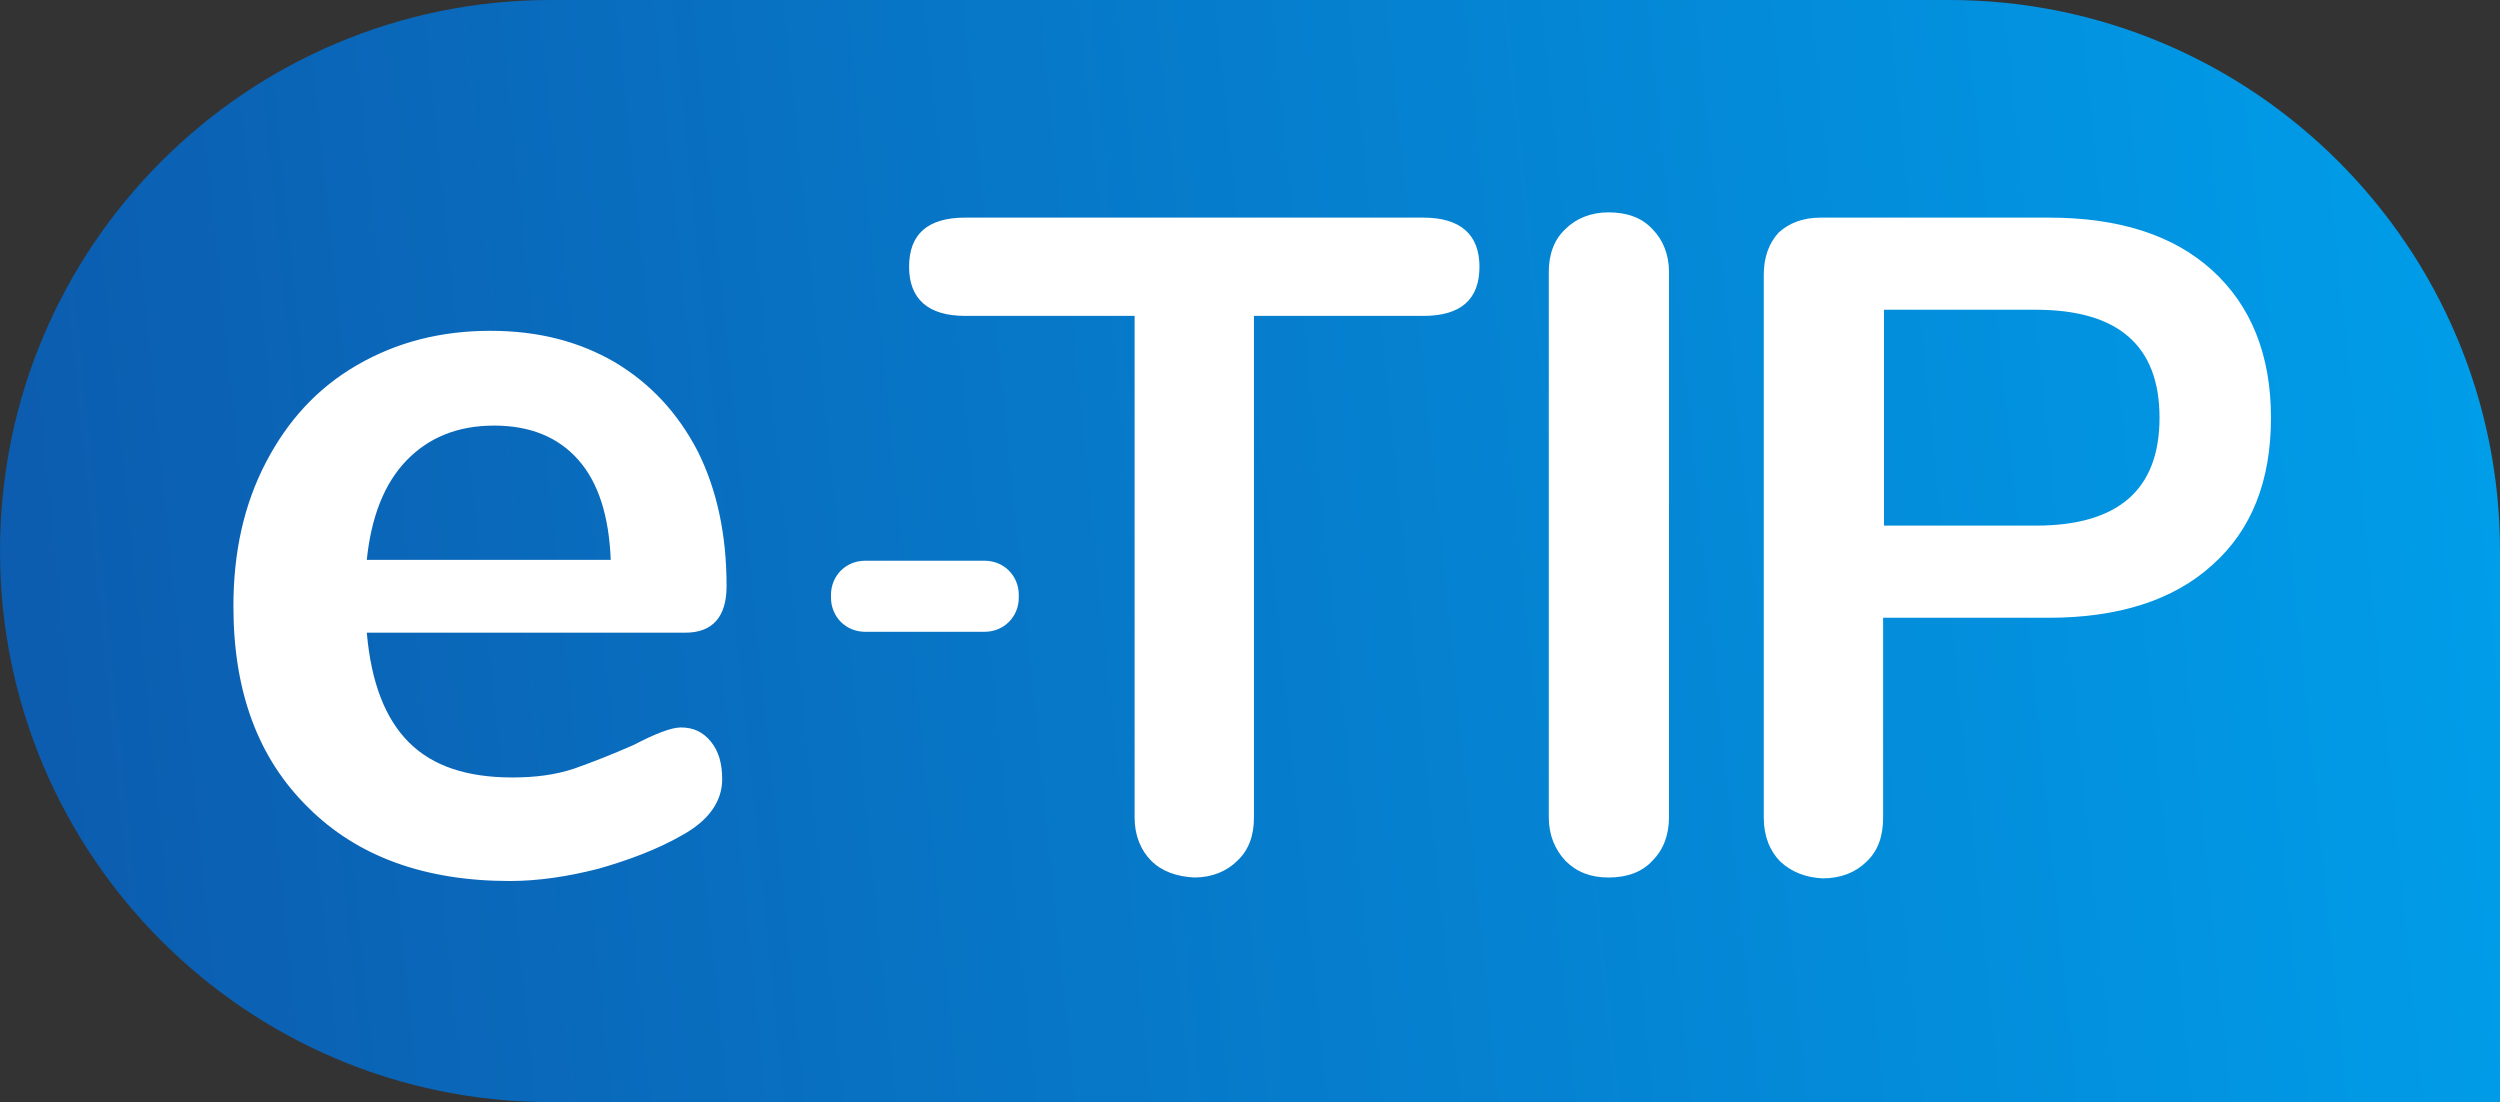 <svg id="Calque_1" xmlns="http://www.w3.org/2000/svg" viewBox="0 0 284.9 125.6"><rect x="0" y="0" width="284.9" height="125.6" fill="#333333" stroke="none"/><style>.st0{fill:url(#SVGID_1_)}.st1{fill:#fff}</style><linearGradient id="SVGID_1_" gradientUnits="userSpaceOnUse" x1="1.447" y1="-488.426" x2="284.065" y2="-459.588" gradientTransform="matrix(1 0 0 -1 0 -408.2)"><stop offset="0" stop-color="#0c5caf"/><stop offset="1" stop-color="#009de9"/></linearGradient><path class="st0" d="M222.1 0H62.8C28.1 0 0 28.1 0 62.8c0 34.7 28.1 62.8 62.8 62.8h222.1V62.8c0-34.6-28.1-62.8-62.8-62.8z"/><path class="st1" d="M81 84.5c.9 1.1 1.3 2.5 1.3 4.3 0 2.5-1.5 4.7-4.6 6.4-2.8 1.6-6 2.8-9.5 3.8-3.5.9-6.9 1.4-10.1 1.4-9.7 0-17.4-2.8-23-8.4-5.7-5.6-8.5-13.2-8.5-22.9 0-6.2 1.2-11.6 3.7-16.4 2.5-4.8 5.9-8.5 10.4-11.1s9.5-3.9 15.2-3.9c5.4 0 10.1 1.2 14.2 3.6 4 2.4 7.1 5.7 9.4 10.1 2.2 4.4 3.3 9.5 3.3 15.4 0 3.5-1.6 5.3-4.7 5.3H41.8c.5 5.7 2.1 9.8 4.8 12.5 2.7 2.7 6.6 4 11.8 4 2.6 0 4.9-.3 7-1 2-.7 4.3-1.6 6.8-2.7 2.5-1.3 4.3-2 5.4-2 1.4 0 2.5.5 3.4 1.6zm-34.7-32c-2.5 2.6-4 6.4-4.5 11.3h27.8c-.2-5-1.4-8.8-3.7-11.4-2.3-2.6-5.5-3.9-9.6-3.9-4.2 0-7.5 1.4-10 4zm84.9 45.6c-1.2-1.2-1.9-2.9-1.9-4.9V36H110c-4.2 0-6.4-1.9-6.4-5.6 0-3.7 2.1-5.6 6.4-5.6h52.2c4.2 0 6.4 1.9 6.4 5.6 0 3.7-2.1 5.6-6.4 5.6h-19.3v57.2c0 2-.6 3.7-1.9 4.9-1.2 1.2-2.9 1.9-4.9 1.9-2-.1-3.7-.7-4.9-1.9zm47.2 0c-1.2-1.3-1.9-2.9-1.9-5V31c0-2 .6-3.7 1.9-4.9 1.2-1.2 2.9-1.9 4.9-1.9 2.1 0 3.8.6 5 1.9 1.2 1.2 1.9 2.9 1.9 4.9v62.1c0 2-.6 3.7-1.9 5-1.2 1.3-2.9 1.9-5 1.9-2 0-3.6-.6-4.9-1.9zm24.5.1c-1.2-1.2-1.9-2.9-1.9-5V31.3c0-2 .6-3.6 1.7-4.8 1.2-1.1 2.8-1.7 4.8-1.7h26c8 0 14.2 2 18.6 6 4.4 4 6.7 9.6 6.7 16.8s-2.2 12.8-6.7 16.8c-4.4 4-10.7 6-18.6 6h-18.9v22.8c0 2.1-.6 3.8-1.9 5-1.2 1.2-2.9 1.9-5 1.9-1.9-.1-3.5-.7-4.8-1.9zM232 59.9c9.4 0 14.1-4.1 14.1-12.3s-4.7-12.3-14.1-12.3h-17.3v24.6H232zM112.2 72H98.6c-2.2 0-3.9-1.7-3.9-3.9v-.3c0-2.2 1.7-3.9 3.9-3.9h13.6c2.2 0 3.9 1.7 3.9 3.9v.3c0 2.2-1.7 3.9-3.9 3.9z"/></svg>